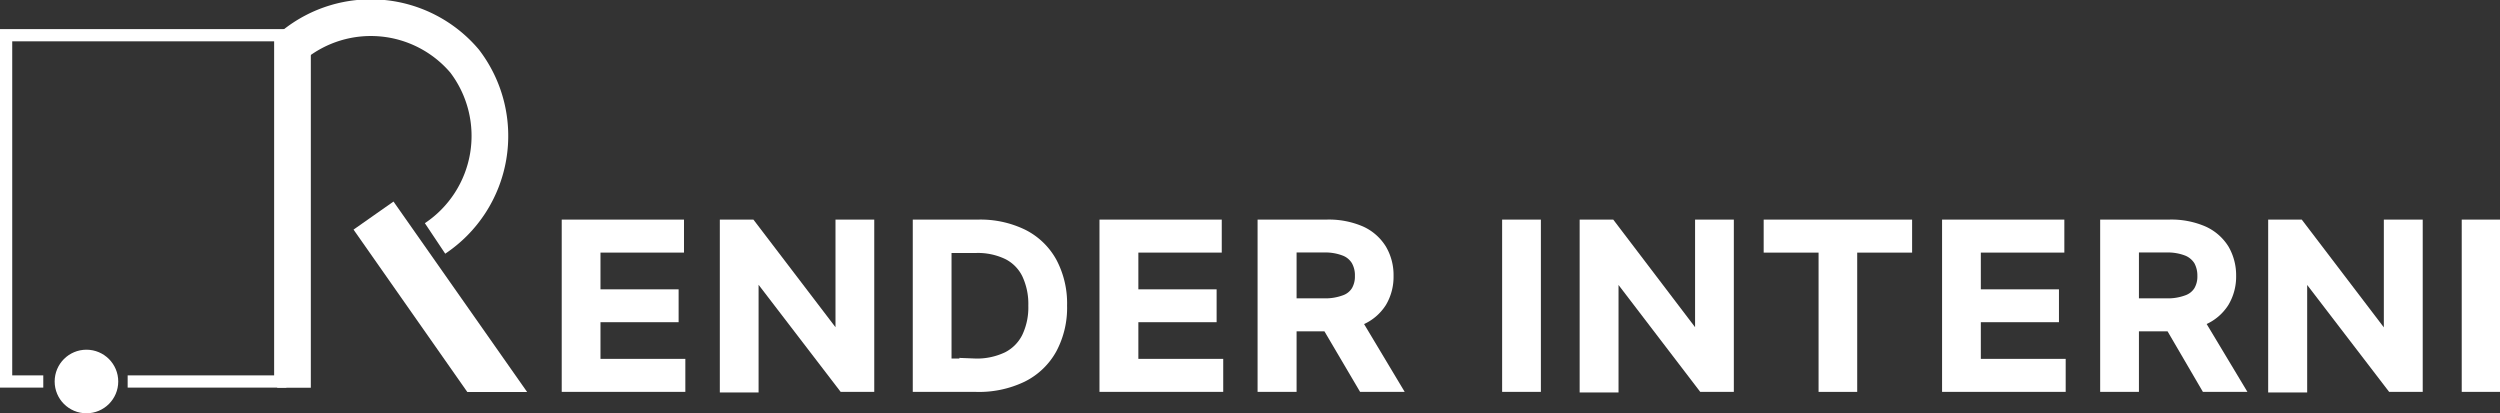 <svg xmlns="http://www.w3.org/2000/svg" viewBox="0 0 204.46 33.8"><rect x="0" y="0" width="204.46" height="33.8" fill="#333333" stroke="none"/><defs><style>.cls-1,.cls-3{fill:#fff;}.cls-1,.cls-2,.cls-3,.cls-4{stroke:#fff;stroke-miterlimit:10;}.cls-2,.cls-4{fill:none;}.cls-3{stroke-width:0.5px;}.cls-4{stroke-width:3px;}</style></defs><title>Logo-render-interni-white_1</title><g id="Capa_2" data-name="Capa 2"><g id="Capa_1-2" data-name="Capa 1"><path class="cls-1" d="M46.44,31.55V18.46h9v1.7H48.61v4H55v1.69H48.61v4h6.94v1.7Z"/><path class="cls-1" d="M71,18.46V31.55H69L61.68,22h-.14v9.6H59.37V18.46h2l7.33,9.61h.13V18.46Z"/><path class="cls-1" d="M79.81,31.55H75.15V18.46H80a7.84,7.84,0,0,1,3.63.78,5.44,5.44,0,0,1,2.33,2.25,7.1,7.1,0,0,1,.81,3.5,7.06,7.06,0,0,1-.82,3.51,5.48,5.48,0,0,1-2.36,2.26A8.1,8.1,0,0,1,79.81,31.55Zm-2.49-1.73h2.37a5.82,5.82,0,0,0,2.73-.56,3.69,3.69,0,0,0,1.63-1.64A5.71,5.71,0,0,0,84.6,25a5.8,5.8,0,0,0-.54-2.62,3.61,3.61,0,0,0-1.6-1.63,5.67,5.67,0,0,0-2.64-.56h-2.5Z"/><path class="cls-1" d="M90.42,31.55V18.46h9v1.7H92.6v4H99v1.69H92.6v4h6.94v1.7Z"/><path class="cls-1" d="M103.35,31.55V18.46h5.14a6.51,6.51,0,0,1,2.78.52,3.74,3.74,0,0,1,1.65,1.45,4.07,4.07,0,0,1,.55,2.13,4,4,0,0,1-.55,2.12,3.69,3.69,0,0,1-1.66,1.41,6.67,6.67,0,0,1-2.78.51h-3.89V24.9h3.69a4.61,4.61,0,0,0,1.72-.28,1.91,1.91,0,0,0,1-.8,2.4,2.4,0,0,0,.31-1.26,2.5,2.5,0,0,0-.31-1.28,2,2,0,0,0-1-.84,4.44,4.44,0,0,0-1.74-.29h-2.72v11.4Zm7.11-5.91L114,31.55h-2.48l-3.48-5.91Z"/><path class="cls-1" d="M125.52,18.46V31.55h-2.17V18.46Z"/><path class="cls-1" d="M141.3,18.46V31.55h-2L132,22h-.13v9.6h-2.18V18.46h2L139,28.07h.13V18.46Z"/><path class="cls-1" d="M144.74,20.16v-1.7h11.14v1.7h-4.49V31.55h-2.16V20.16Z"/><path class="cls-1" d="M159.33,31.55V18.46h9v1.7H161.5v4h6.39v1.69H161.5v4h6.94v1.7Z"/><path class="cls-1" d="M172.26,31.55V18.46h5.13a6.48,6.48,0,0,1,2.78.52,3.76,3.76,0,0,1,1.66,1.45,4.17,4.17,0,0,1,.55,2.13,4,4,0,0,1-.56,2.12,3.69,3.69,0,0,1-1.66,1.41,6.61,6.61,0,0,1-2.78.51h-3.89V24.9h3.7a4.55,4.55,0,0,0,1.71-.28,1.93,1.93,0,0,0,1-.8,2.4,2.4,0,0,0,.31-1.26,2.61,2.61,0,0,0-.31-1.28,2.1,2.1,0,0,0-1-.84,4.44,4.44,0,0,0-1.74-.29h-2.73v11.4Zm7.11-5.91,3.55,5.91h-2.47L177,25.64Z"/><path class="cls-1" d="M197.64,18.46V31.55h-2L188.32,22h-.13v9.6H186V18.46h2l7.32,9.61h.14V18.46Z"/><path class="cls-1" d="M204,18.46V31.55h-2.17V18.46Z"/><polyline class="cls-2" points="3.54 31.2 0.5 31.2 0.5 2.88 22.92 2.88 22.92 31.2 10.44 31.2"/><circle class="cls-1" cx="7.07" cy="31.2" r="2.1"/><rect class="cls-3" x="22.92" y="2.71" width="2.25" height="28.75"/><polygon class="cls-1" points="42.15 31.56 32.06 17.18 29.61 18.9 38.48 31.56 42.15 31.56"/><path class="cls-4" d="M24,3.69A10.05,10.05,0,0,1,38,5a10.08,10.08,0,0,1-2.42,14.5"/></g></g></svg>